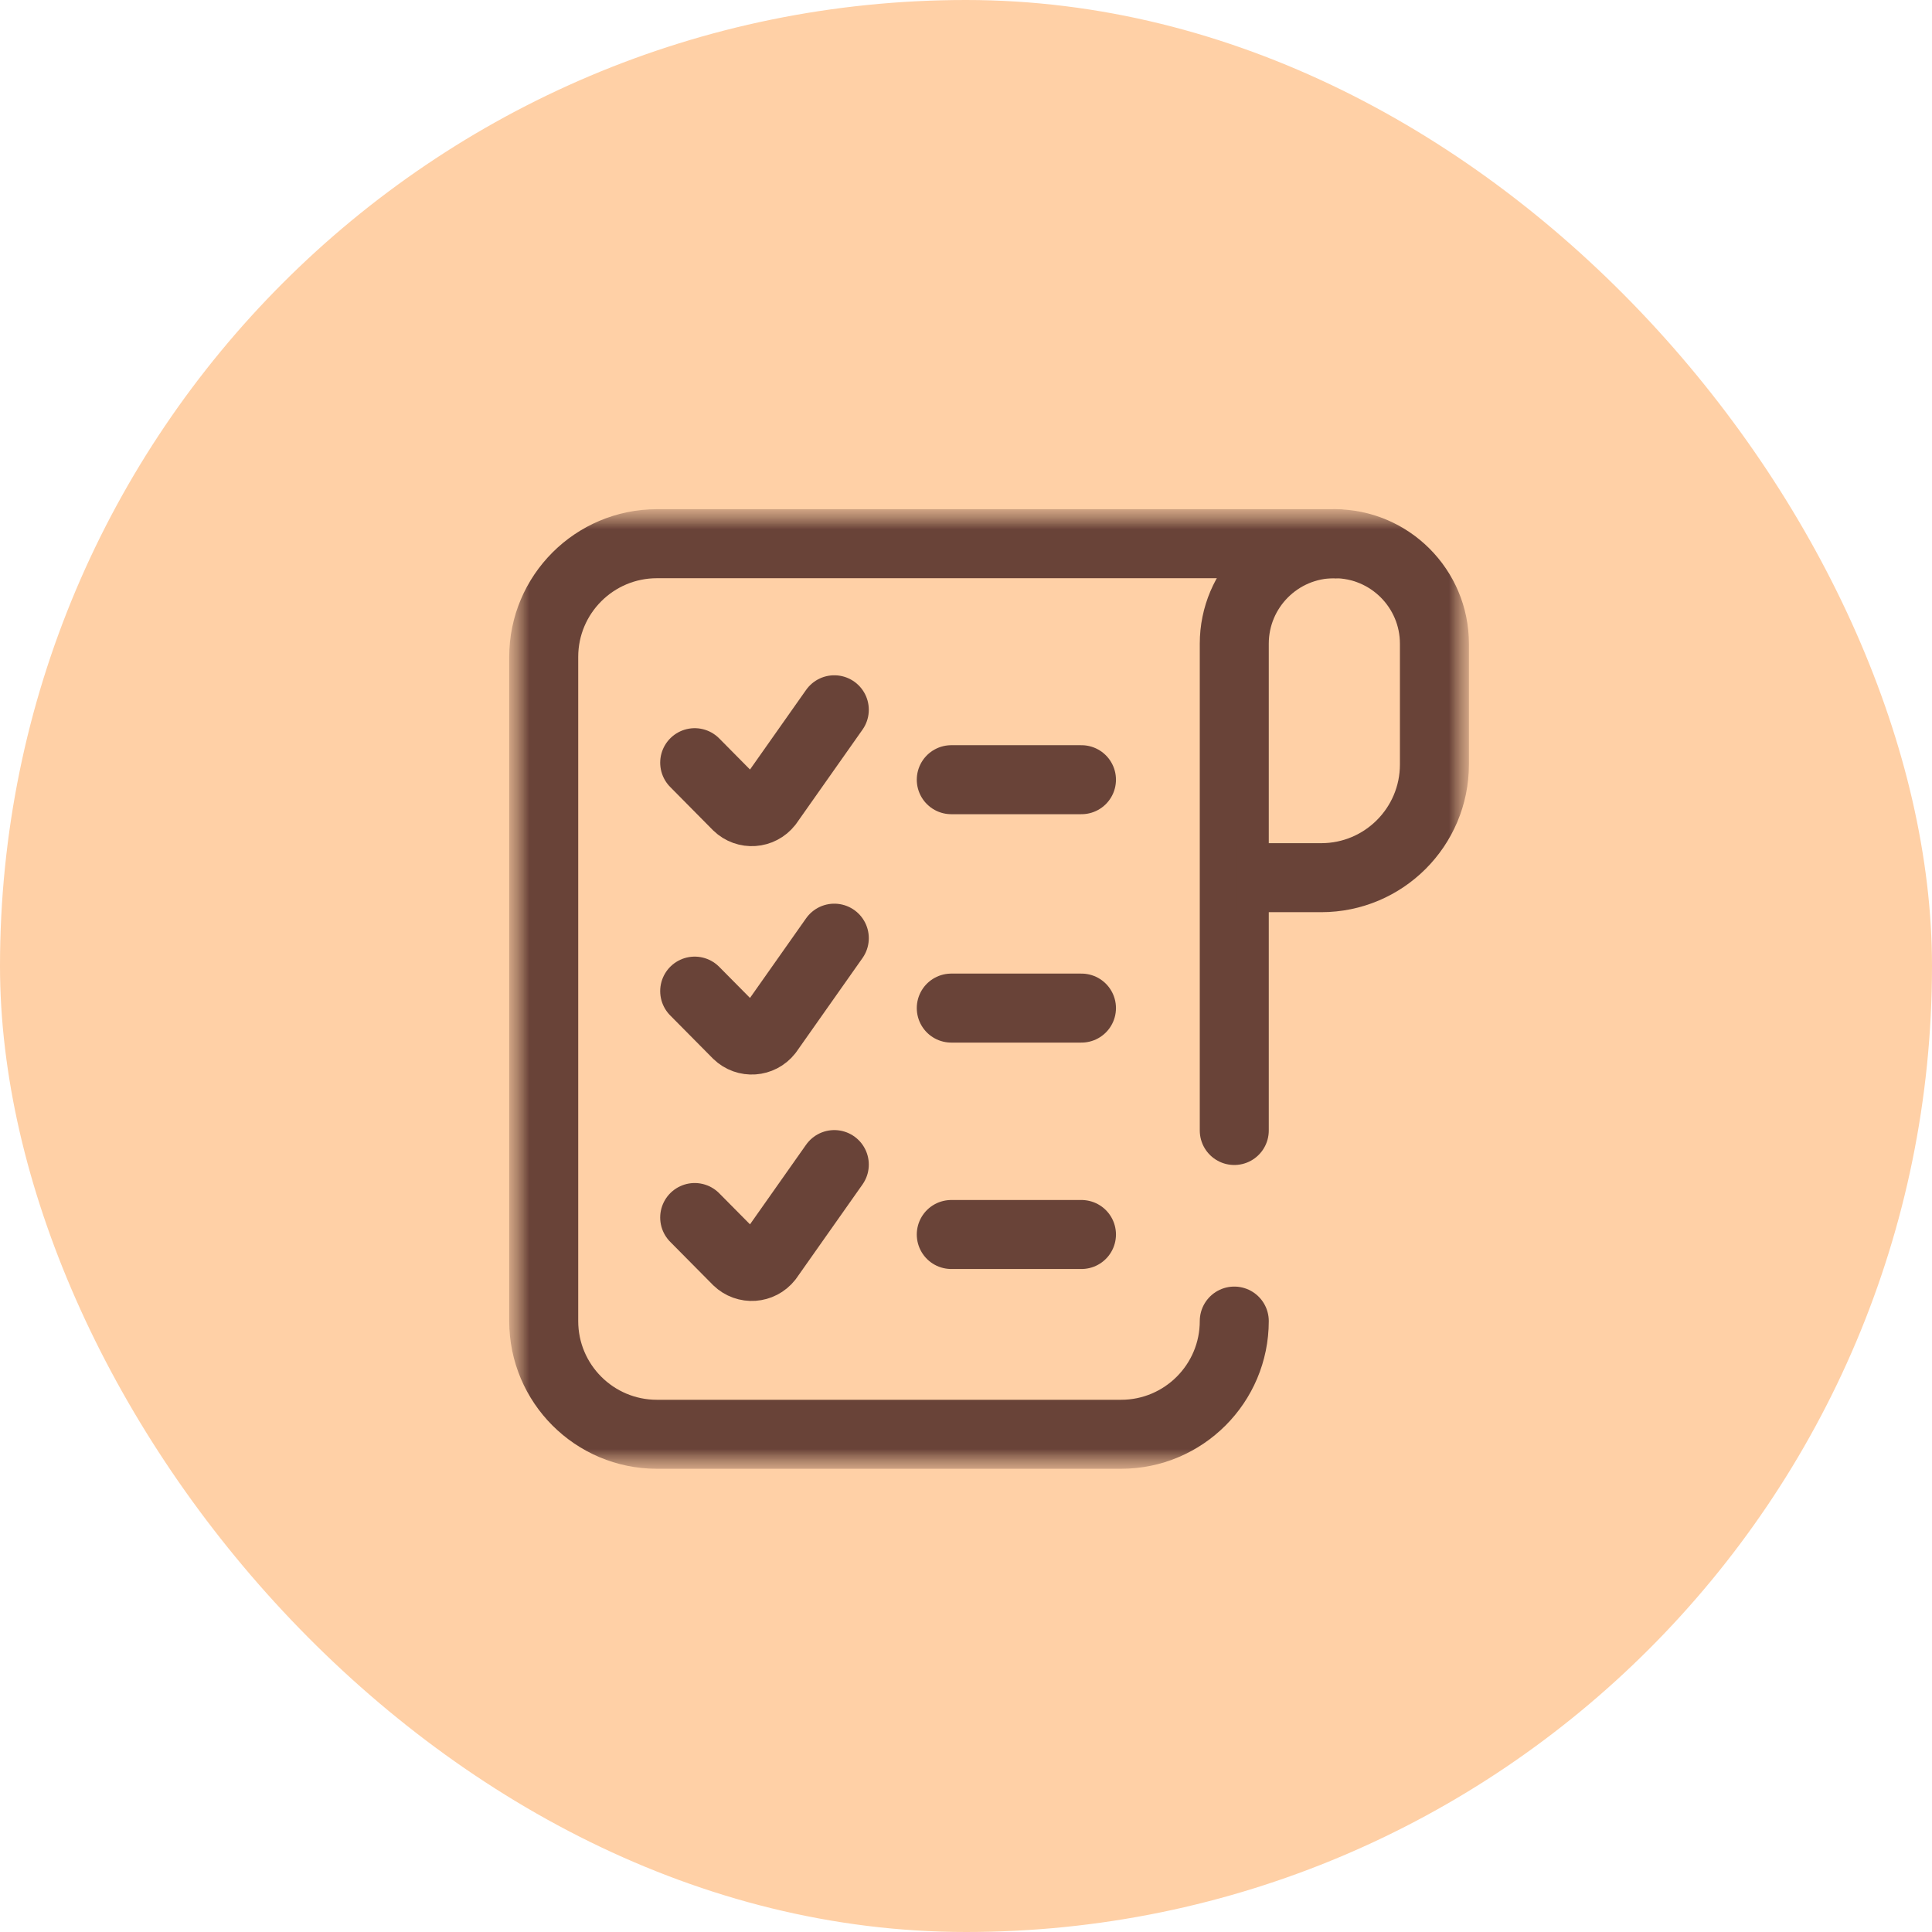 <svg width="42" height="42" viewBox="0 0 42 42" fill="none" xmlns="http://www.w3.org/2000/svg">
<rect width="42" height="42" rx="21" fill="#FFD0A6"/>
<mask id="mask0_16_609" style="mask-type:luminance" maskUnits="userSpaceOnUse" x="11" y="11" width="21" height="21">
<path d="M32 11H11V32H32V11Z" fill="white"/>
</mask>
<g mask="url(#mask0_16_609)">
<path d="M23.51 16.95H20.68" stroke="#694338" stroke-width="1.5" stroke-miterlimit="10" stroke-linecap="round" stroke-linejoin="round"/>
<mask id="mask1_16_609" style="mask-type:luminance" maskUnits="userSpaceOnUse" x="11" y="11" width="21" height="21">
<path d="M11 11H32V32H11V11Z" fill="white"/>
</mask>
<g mask="url(#mask1_16_609)">
<path d="M26.832 24.576V13.994C26.832 12.794 27.805 11.82 29.006 11.82" stroke="#694338" stroke-width="1.5" stroke-miterlimit="10" stroke-linecap="round"/>
<path d="M29.047 11.82H14.281C12.922 11.82 11.82 12.922 11.82 14.281V28.719C11.82 30.078 12.922 31.18 14.281 31.18H24.371C25.73 31.18 26.832 30.078 26.832 28.719" stroke="#694338" stroke-width="1.5" stroke-miterlimit="10" stroke-linecap="round"/>
<path d="M15.102 16.58L16.029 17.517C16.222 17.704 16.532 17.683 16.699 17.471L18.137 15.43" stroke="#694338" stroke-width="1.5" stroke-miterlimit="10" stroke-linecap="round" stroke-linejoin="round"/>
<path d="M23.51 21.915H20.68" stroke="#694338" stroke-width="1.5" stroke-miterlimit="10" stroke-linecap="round" stroke-linejoin="round"/>
<path d="M15.102 21.546L16.029 22.482C16.222 22.669 16.532 22.648 16.699 22.436L18.137 20.395" stroke="#694338" stroke-width="1.5" stroke-miterlimit="10" stroke-linecap="round" stroke-linejoin="round"/>
<path d="M26.873 19.08H28.722C30.081 19.08 31.183 17.978 31.183 16.619V13.994C31.183 12.794 30.21 11.82 29.009 11.82" stroke="#694338" stroke-width="1.5" stroke-miterlimit="10"/>
<path d="M23.51 26.837H20.68" stroke="#694338" stroke-width="1.5" stroke-miterlimit="10" stroke-linecap="round" stroke-linejoin="round"/>
<path d="M15.102 26.468L16.029 27.404C16.222 27.591 16.532 27.57 16.699 27.358L18.137 25.317" stroke="#694338" stroke-width="1.5" stroke-miterlimit="10" stroke-linecap="round" stroke-linejoin="round"/>
</g>
</g>
</svg>
